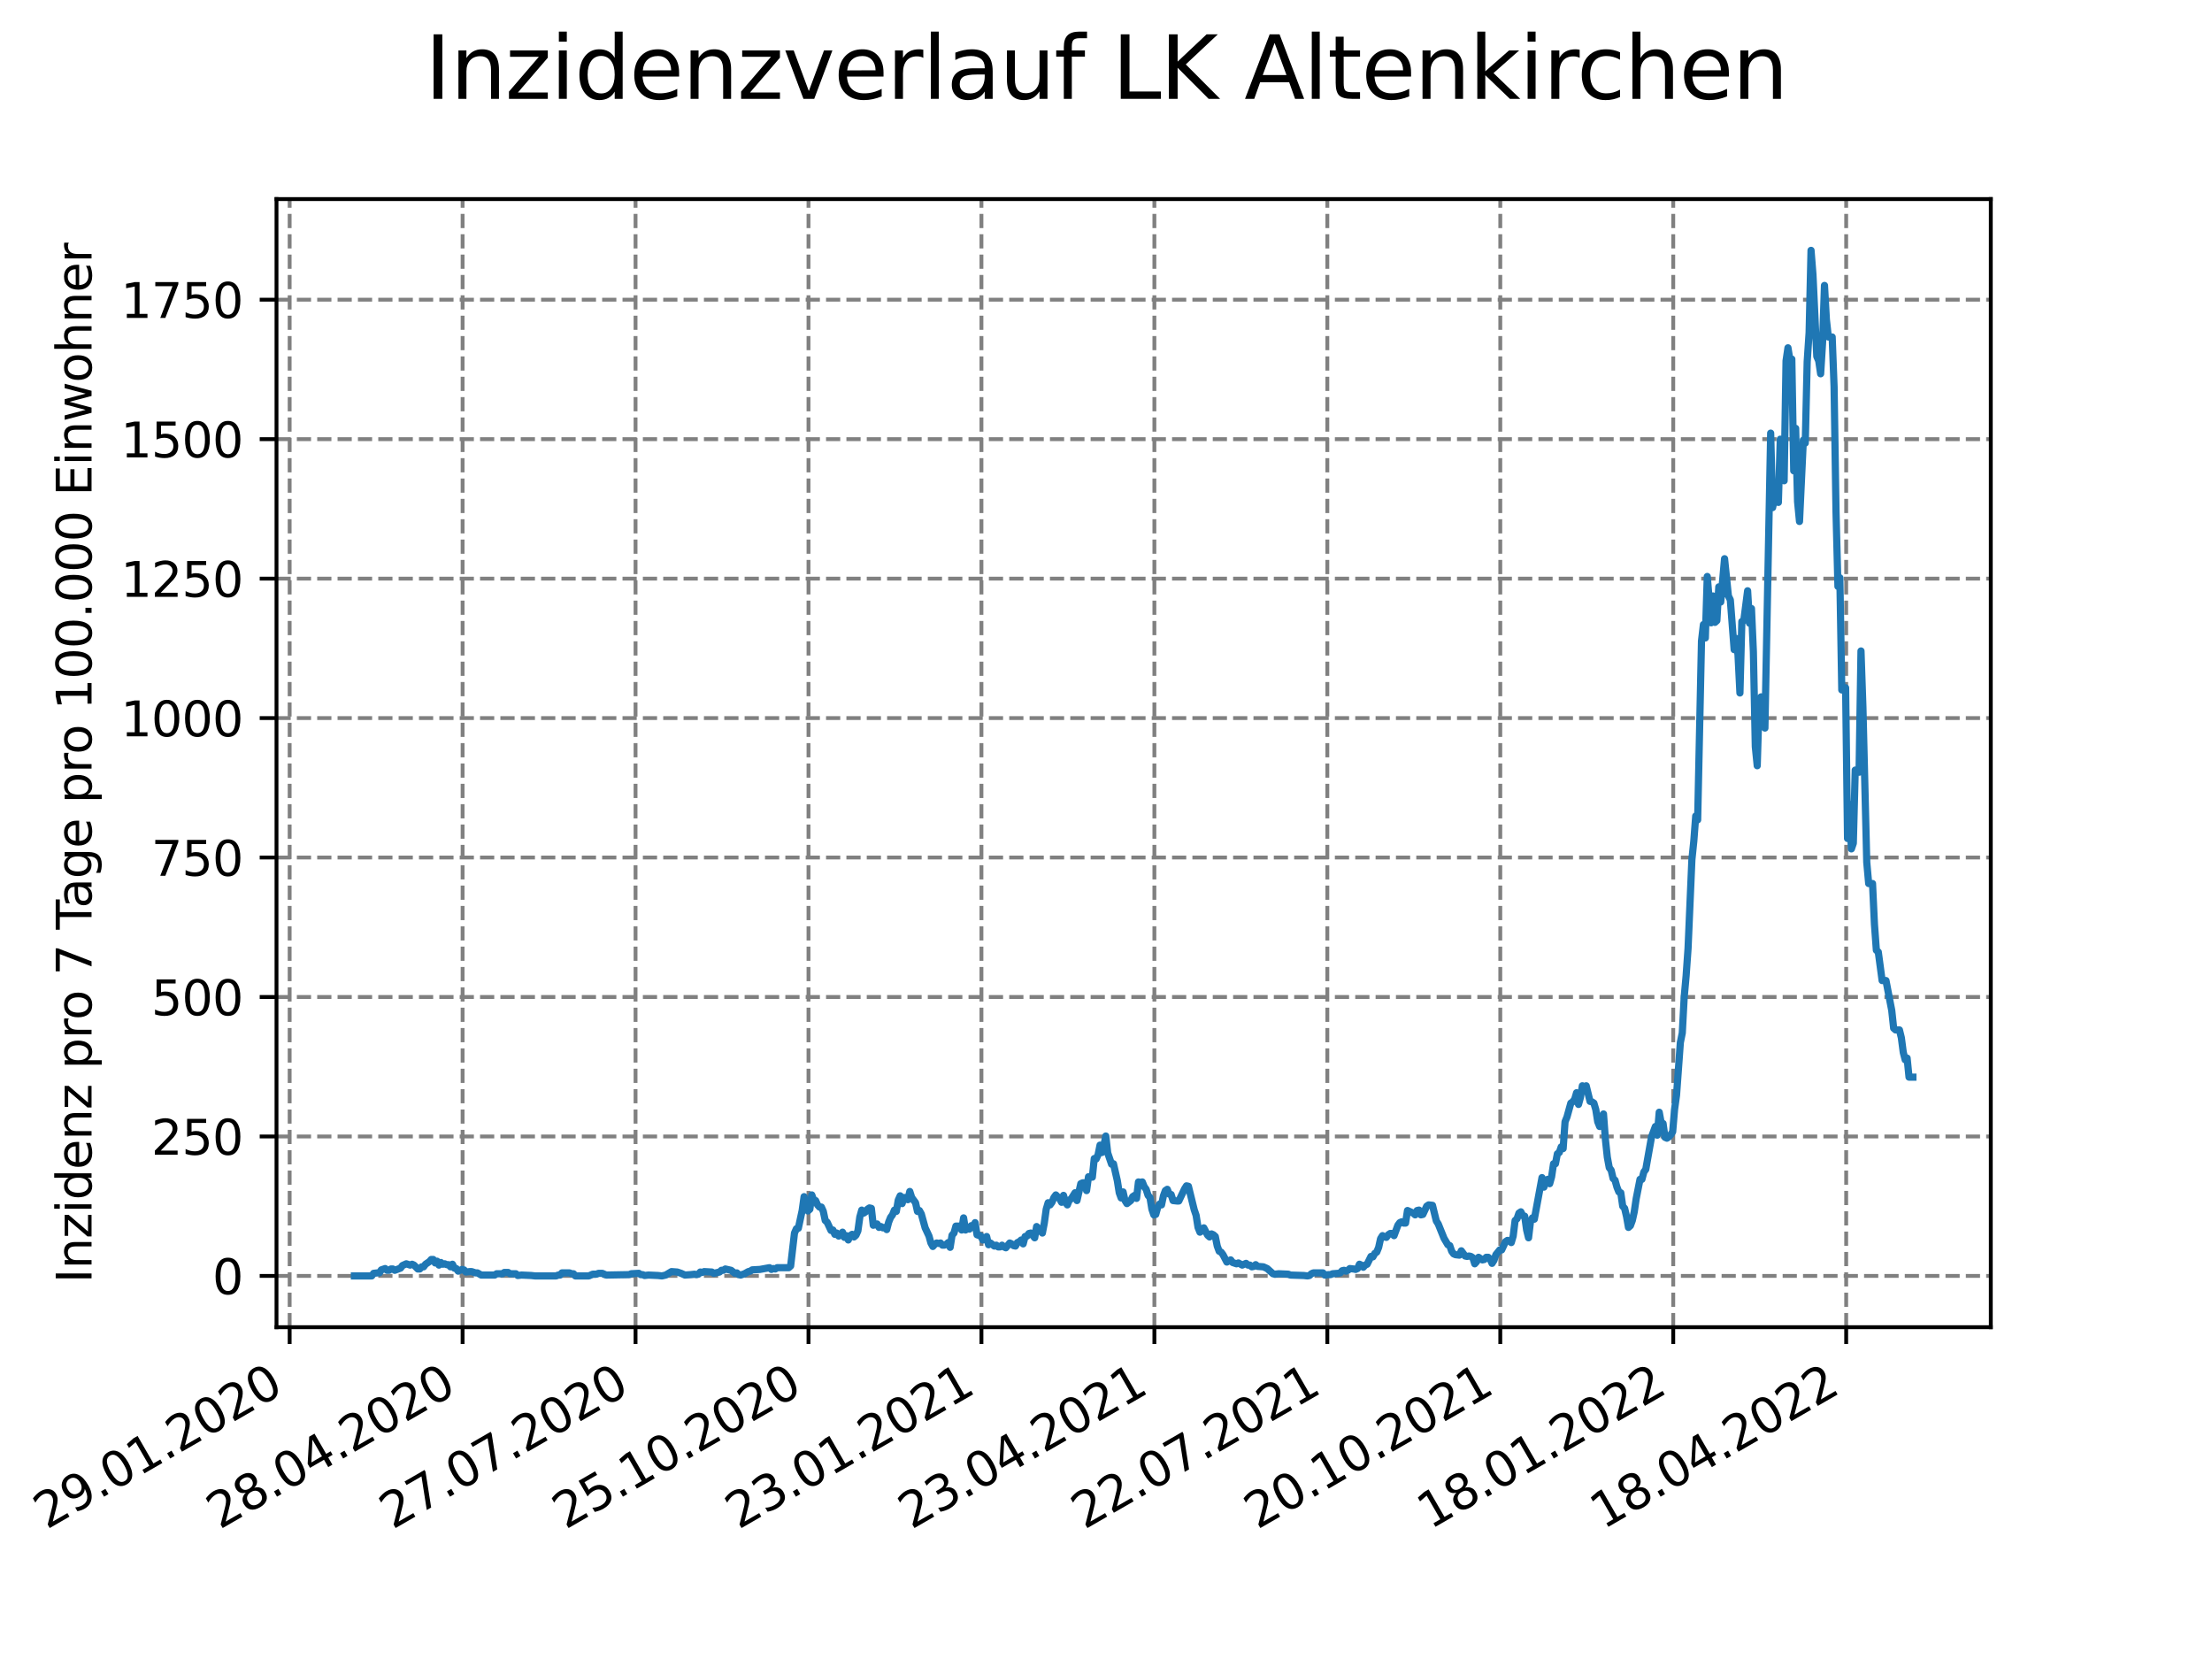 <?xml version="1.0" encoding="utf-8" standalone="no"?>
<!DOCTYPE svg PUBLIC "-//W3C//DTD SVG 1.1//EN"
  "http://www.w3.org/Graphics/SVG/1.1/DTD/svg11.dtd">
<svg xmlns:xlink="http://www.w3.org/1999/xlink" width="460.8pt" height="345.6pt" viewBox="0 0 460.8 345.6" xmlns="http://www.w3.org/2000/svg" version="1.1">
 <defs>
  <style type="text/css">*{stroke-linejoin: round; stroke-linecap: butt}</style>
 </defs>
 <g id="figure_1">
  <g id="patch_1">
   <path d="M 0 345.6 
L 460.8 345.6 
L 460.8 0 
L 0 0 
z
" style="fill: #ffffff"/>
  </g>
  <g id="axes_1">
   <g id="patch_2">
    <path d="M 57.6 276.48 
L 414.72 276.48 
L 414.72 41.472 
L 57.6 41.472 
z
" style="fill: #ffffff"/>
   </g>
   <g id="matplotlib.axis_1">
    <g id="xtick_1">
     <g id="line2d_1">
      <path d="M 60.339 276.48 
L 60.339 41.472 
" clip-path="url(#p0147da7e68)" style="fill: none; stroke-dasharray: 2.96,1.28; stroke-dashoffset: 0; stroke: #808080; stroke-width: 0.8"/>
     </g>
     <g id="line2d_2">
      <defs>
       <path id="m2ba2cd48ac" d="M 0 0 
L 0 3.5 
" style="stroke: #000000; stroke-width: 0.8"/>
      </defs>
      <g>
       <use xlink:href="#m2ba2cd48ac" x="60.339" y="276.48" style="stroke: #000000; stroke-width: 0.8"/>
      </g>
     </g>
     <g id="text_1">
      <!-- 29.01.2020 -->
      <g transform="translate(9.714 318.689)rotate(-30)scale(0.1 -0.1)">
       <defs>
        <path id="DejaVuSans-32" d="M 1228 531 
L 3431 531 
L 3431 0 
L 469 0 
L 469 531 
Q 828 903 1448 1529 
Q 2069 2156 2228 2338 
Q 2531 2678 2651 2914 
Q 2772 3150 2772 3378 
Q 2772 3750 2511 3984 
Q 2250 4219 1831 4219 
Q 1534 4219 1204 4116 
Q 875 4013 500 3803 
L 500 4441 
Q 881 4594 1212 4672 
Q 1544 4750 1819 4750 
Q 2544 4750 2975 4387 
Q 3406 4025 3406 3419 
Q 3406 3131 3298 2873 
Q 3191 2616 2906 2266 
Q 2828 2175 2409 1742 
Q 1991 1309 1228 531 
z
" transform="scale(0.016)"/>
        <path id="DejaVuSans-39" d="M 703 97 
L 703 672 
Q 941 559 1184 500 
Q 1428 441 1663 441 
Q 2288 441 2617 861 
Q 2947 1281 2994 2138 
Q 2813 1869 2534 1725 
Q 2256 1581 1919 1581 
Q 1219 1581 811 2004 
Q 403 2428 403 3163 
Q 403 3881 828 4315 
Q 1253 4750 1959 4750 
Q 2769 4750 3195 4129 
Q 3622 3509 3622 2328 
Q 3622 1225 3098 567 
Q 2575 -91 1691 -91 
Q 1453 -91 1209 -44 
Q 966 3 703 97 
z
M 1959 2075 
Q 2384 2075 2632 2365 
Q 2881 2656 2881 3163 
Q 2881 3666 2632 3958 
Q 2384 4250 1959 4250 
Q 1534 4250 1286 3958 
Q 1038 3666 1038 3163 
Q 1038 2656 1286 2365 
Q 1534 2075 1959 2075 
z
" transform="scale(0.016)"/>
        <path id="DejaVuSans-2e" d="M 684 794 
L 1344 794 
L 1344 0 
L 684 0 
L 684 794 
z
" transform="scale(0.016)"/>
        <path id="DejaVuSans-30" d="M 2034 4250 
Q 1547 4250 1301 3770 
Q 1056 3291 1056 2328 
Q 1056 1369 1301 889 
Q 1547 409 2034 409 
Q 2525 409 2770 889 
Q 3016 1369 3016 2328 
Q 3016 3291 2770 3770 
Q 2525 4250 2034 4250 
z
M 2034 4750 
Q 2819 4750 3233 4129 
Q 3647 3509 3647 2328 
Q 3647 1150 3233 529 
Q 2819 -91 2034 -91 
Q 1250 -91 836 529 
Q 422 1150 422 2328 
Q 422 3509 836 4129 
Q 1250 4750 2034 4750 
z
" transform="scale(0.016)"/>
        <path id="DejaVuSans-31" d="M 794 531 
L 1825 531 
L 1825 4091 
L 703 3866 
L 703 4441 
L 1819 4666 
L 2450 4666 
L 2450 531 
L 3481 531 
L 3481 0 
L 794 0 
L 794 531 
z
" transform="scale(0.016)"/>
       </defs>
       <use xlink:href="#DejaVuSans-32"/>
       <use xlink:href="#DejaVuSans-39" x="63.623"/>
       <use xlink:href="#DejaVuSans-2e" x="127.246"/>
       <use xlink:href="#DejaVuSans-30" x="159.033"/>
       <use xlink:href="#DejaVuSans-31" x="222.656"/>
       <use xlink:href="#DejaVuSans-2e" x="286.279"/>
       <use xlink:href="#DejaVuSans-32" x="318.066"/>
       <use xlink:href="#DejaVuSans-30" x="381.689"/>
       <use xlink:href="#DejaVuSans-32" x="445.312"/>
       <use xlink:href="#DejaVuSans-30" x="508.936"/>
      </g>
     </g>
    </g>
    <g id="xtick_2">
     <g id="line2d_3">
      <path d="M 96.367 276.48 
L 96.367 41.472 
" clip-path="url(#p0147da7e68)" style="fill: none; stroke-dasharray: 2.96,1.28; stroke-dashoffset: 0; stroke: #808080; stroke-width: 0.8"/>
     </g>
     <g id="line2d_4">
      <g>
       <use xlink:href="#m2ba2cd48ac" x="96.367" y="276.48" style="stroke: #000000; stroke-width: 0.8"/>
      </g>
     </g>
     <g id="text_2">
      <!-- 28.04.2020 -->
      <g transform="translate(45.742 318.689)rotate(-30)scale(0.1 -0.1)">
       <defs>
        <path id="DejaVuSans-38" d="M 2034 2216 
Q 1584 2216 1326 1975 
Q 1069 1734 1069 1313 
Q 1069 891 1326 650 
Q 1584 409 2034 409 
Q 2484 409 2743 651 
Q 3003 894 3003 1313 
Q 3003 1734 2745 1975 
Q 2488 2216 2034 2216 
z
M 1403 2484 
Q 997 2584 770 2862 
Q 544 3141 544 3541 
Q 544 4100 942 4425 
Q 1341 4750 2034 4750 
Q 2731 4750 3128 4425 
Q 3525 4100 3525 3541 
Q 3525 3141 3298 2862 
Q 3072 2584 2669 2484 
Q 3125 2378 3379 2068 
Q 3634 1759 3634 1313 
Q 3634 634 3220 271 
Q 2806 -91 2034 -91 
Q 1263 -91 848 271 
Q 434 634 434 1313 
Q 434 1759 690 2068 
Q 947 2378 1403 2484 
z
M 1172 3481 
Q 1172 3119 1398 2916 
Q 1625 2713 2034 2713 
Q 2441 2713 2670 2916 
Q 2900 3119 2900 3481 
Q 2900 3844 2670 4047 
Q 2441 4250 2034 4250 
Q 1625 4250 1398 4047 
Q 1172 3844 1172 3481 
z
" transform="scale(0.016)"/>
        <path id="DejaVuSans-34" d="M 2419 4116 
L 825 1625 
L 2419 1625 
L 2419 4116 
z
M 2253 4666 
L 3047 4666 
L 3047 1625 
L 3713 1625 
L 3713 1100 
L 3047 1100 
L 3047 0 
L 2419 0 
L 2419 1100 
L 313 1100 
L 313 1709 
L 2253 4666 
z
" transform="scale(0.016)"/>
       </defs>
       <use xlink:href="#DejaVuSans-32"/>
       <use xlink:href="#DejaVuSans-38" x="63.623"/>
       <use xlink:href="#DejaVuSans-2e" x="127.246"/>
       <use xlink:href="#DejaVuSans-30" x="159.033"/>
       <use xlink:href="#DejaVuSans-34" x="222.656"/>
       <use xlink:href="#DejaVuSans-2e" x="286.279"/>
       <use xlink:href="#DejaVuSans-32" x="318.066"/>
       <use xlink:href="#DejaVuSans-30" x="381.689"/>
       <use xlink:href="#DejaVuSans-32" x="445.312"/>
       <use xlink:href="#DejaVuSans-30" x="508.936"/>
      </g>
     </g>
    </g>
    <g id="xtick_3">
     <g id="line2d_5">
      <path d="M 132.395 276.48 
L 132.395 41.472 
" clip-path="url(#p0147da7e68)" style="fill: none; stroke-dasharray: 2.96,1.28; stroke-dashoffset: 0; stroke: #808080; stroke-width: 0.8"/>
     </g>
     <g id="line2d_6">
      <g>
       <use xlink:href="#m2ba2cd48ac" x="132.395" y="276.48" style="stroke: #000000; stroke-width: 0.8"/>
      </g>
     </g>
     <g id="text_3">
      <!-- 27.07.2020 -->
      <g transform="translate(81.77 318.689)rotate(-30)scale(0.1 -0.1)">
       <defs>
        <path id="DejaVuSans-37" d="M 525 4666 
L 3525 4666 
L 3525 4397 
L 1831 0 
L 1172 0 
L 2766 4134 
L 525 4134 
L 525 4666 
z
" transform="scale(0.016)"/>
       </defs>
       <use xlink:href="#DejaVuSans-32"/>
       <use xlink:href="#DejaVuSans-37" x="63.623"/>
       <use xlink:href="#DejaVuSans-2e" x="127.246"/>
       <use xlink:href="#DejaVuSans-30" x="159.033"/>
       <use xlink:href="#DejaVuSans-37" x="222.656"/>
       <use xlink:href="#DejaVuSans-2e" x="286.279"/>
       <use xlink:href="#DejaVuSans-32" x="318.066"/>
       <use xlink:href="#DejaVuSans-30" x="381.689"/>
       <use xlink:href="#DejaVuSans-32" x="445.312"/>
       <use xlink:href="#DejaVuSans-30" x="508.936"/>
      </g>
     </g>
    </g>
    <g id="xtick_4">
     <g id="line2d_7">
      <path d="M 168.424 276.48 
L 168.424 41.472 
" clip-path="url(#p0147da7e68)" style="fill: none; stroke-dasharray: 2.96,1.28; stroke-dashoffset: 0; stroke: #808080; stroke-width: 0.8"/>
     </g>
     <g id="line2d_8">
      <g>
       <use xlink:href="#m2ba2cd48ac" x="168.424" y="276.48" style="stroke: #000000; stroke-width: 0.8"/>
      </g>
     </g>
     <g id="text_4">
      <!-- 25.10.2020 -->
      <g transform="translate(117.798 318.689)rotate(-30)scale(0.1 -0.1)">
       <defs>
        <path id="DejaVuSans-35" d="M 691 4666 
L 3169 4666 
L 3169 4134 
L 1269 4134 
L 1269 2991 
Q 1406 3038 1543 3061 
Q 1681 3084 1819 3084 
Q 2600 3084 3056 2656 
Q 3513 2228 3513 1497 
Q 3513 744 3044 326 
Q 2575 -91 1722 -91 
Q 1428 -91 1123 -41 
Q 819 9 494 109 
L 494 744 
Q 775 591 1075 516 
Q 1375 441 1709 441 
Q 2250 441 2565 725 
Q 2881 1009 2881 1497 
Q 2881 1984 2565 2268 
Q 2250 2553 1709 2553 
Q 1456 2553 1204 2497 
Q 953 2441 691 2322 
L 691 4666 
z
" transform="scale(0.016)"/>
       </defs>
       <use xlink:href="#DejaVuSans-32"/>
       <use xlink:href="#DejaVuSans-35" x="63.623"/>
       <use xlink:href="#DejaVuSans-2e" x="127.246"/>
       <use xlink:href="#DejaVuSans-31" x="159.033"/>
       <use xlink:href="#DejaVuSans-30" x="222.656"/>
       <use xlink:href="#DejaVuSans-2e" x="286.279"/>
       <use xlink:href="#DejaVuSans-32" x="318.066"/>
       <use xlink:href="#DejaVuSans-30" x="381.689"/>
       <use xlink:href="#DejaVuSans-32" x="445.312"/>
       <use xlink:href="#DejaVuSans-30" x="508.936"/>
      </g>
     </g>
    </g>
    <g id="xtick_5">
     <g id="line2d_9">
      <path d="M 204.452 276.48 
L 204.452 41.472 
" clip-path="url(#p0147da7e68)" style="fill: none; stroke-dasharray: 2.96,1.28; stroke-dashoffset: 0; stroke: #808080; stroke-width: 0.8"/>
     </g>
     <g id="line2d_10">
      <g>
       <use xlink:href="#m2ba2cd48ac" x="204.452" y="276.48" style="stroke: #000000; stroke-width: 0.8"/>
      </g>
     </g>
     <g id="text_5">
      <!-- 23.01.2021 -->
      <g transform="translate(153.827 318.689)rotate(-30)scale(0.1 -0.1)">
       <defs>
        <path id="DejaVuSans-33" d="M 2597 2516 
Q 3050 2419 3304 2112 
Q 3559 1806 3559 1356 
Q 3559 666 3084 287 
Q 2609 -91 1734 -91 
Q 1441 -91 1130 -33 
Q 819 25 488 141 
L 488 750 
Q 750 597 1062 519 
Q 1375 441 1716 441 
Q 2309 441 2620 675 
Q 2931 909 2931 1356 
Q 2931 1769 2642 2001 
Q 2353 2234 1838 2234 
L 1294 2234 
L 1294 2753 
L 1863 2753 
Q 2328 2753 2575 2939 
Q 2822 3125 2822 3475 
Q 2822 3834 2567 4026 
Q 2313 4219 1838 4219 
Q 1578 4219 1281 4162 
Q 984 4106 628 3988 
L 628 4550 
Q 988 4650 1302 4700 
Q 1616 4750 1894 4750 
Q 2613 4750 3031 4423 
Q 3450 4097 3450 3541 
Q 3450 3153 3228 2886 
Q 3006 2619 2597 2516 
z
" transform="scale(0.016)"/>
       </defs>
       <use xlink:href="#DejaVuSans-32"/>
       <use xlink:href="#DejaVuSans-33" x="63.623"/>
       <use xlink:href="#DejaVuSans-2e" x="127.246"/>
       <use xlink:href="#DejaVuSans-30" x="159.033"/>
       <use xlink:href="#DejaVuSans-31" x="222.656"/>
       <use xlink:href="#DejaVuSans-2e" x="286.279"/>
       <use xlink:href="#DejaVuSans-32" x="318.066"/>
       <use xlink:href="#DejaVuSans-30" x="381.689"/>
       <use xlink:href="#DejaVuSans-32" x="445.312"/>
       <use xlink:href="#DejaVuSans-31" x="508.936"/>
      </g>
     </g>
    </g>
    <g id="xtick_6">
     <g id="line2d_11">
      <path d="M 240.48 276.48 
L 240.48 41.472 
" clip-path="url(#p0147da7e68)" style="fill: none; stroke-dasharray: 2.96,1.28; stroke-dashoffset: 0; stroke: #808080; stroke-width: 0.8"/>
     </g>
     <g id="line2d_12">
      <g>
       <use xlink:href="#m2ba2cd48ac" x="240.48" y="276.48" style="stroke: #000000; stroke-width: 0.8"/>
      </g>
     </g>
     <g id="text_6">
      <!-- 23.04.2021 -->
      <g transform="translate(189.855 318.689)rotate(-30)scale(0.1 -0.1)">
       <use xlink:href="#DejaVuSans-32"/>
       <use xlink:href="#DejaVuSans-33" x="63.623"/>
       <use xlink:href="#DejaVuSans-2e" x="127.246"/>
       <use xlink:href="#DejaVuSans-30" x="159.033"/>
       <use xlink:href="#DejaVuSans-34" x="222.656"/>
       <use xlink:href="#DejaVuSans-2e" x="286.279"/>
       <use xlink:href="#DejaVuSans-32" x="318.066"/>
       <use xlink:href="#DejaVuSans-30" x="381.689"/>
       <use xlink:href="#DejaVuSans-32" x="445.312"/>
       <use xlink:href="#DejaVuSans-31" x="508.936"/>
      </g>
     </g>
    </g>
    <g id="xtick_7">
     <g id="line2d_13">
      <path d="M 276.508 276.48 
L 276.508 41.472 
" clip-path="url(#p0147da7e68)" style="fill: none; stroke-dasharray: 2.96,1.28; stroke-dashoffset: 0; stroke: #808080; stroke-width: 0.8"/>
     </g>
     <g id="line2d_14">
      <g>
       <use xlink:href="#m2ba2cd48ac" x="276.508" y="276.48" style="stroke: #000000; stroke-width: 0.8"/>
      </g>
     </g>
     <g id="text_7">
      <!-- 22.07.2021 -->
      <g transform="translate(225.883 318.689)rotate(-30)scale(0.1 -0.1)">
       <use xlink:href="#DejaVuSans-32"/>
       <use xlink:href="#DejaVuSans-32" x="63.623"/>
       <use xlink:href="#DejaVuSans-2e" x="127.246"/>
       <use xlink:href="#DejaVuSans-30" x="159.033"/>
       <use xlink:href="#DejaVuSans-37" x="222.656"/>
       <use xlink:href="#DejaVuSans-2e" x="286.279"/>
       <use xlink:href="#DejaVuSans-32" x="318.066"/>
       <use xlink:href="#DejaVuSans-30" x="381.689"/>
       <use xlink:href="#DejaVuSans-32" x="445.312"/>
       <use xlink:href="#DejaVuSans-31" x="508.936"/>
      </g>
     </g>
    </g>
    <g id="xtick_8">
     <g id="line2d_15">
      <path d="M 312.537 276.48 
L 312.537 41.472 
" clip-path="url(#p0147da7e68)" style="fill: none; stroke-dasharray: 2.96,1.28; stroke-dashoffset: 0; stroke: #808080; stroke-width: 0.8"/>
     </g>
     <g id="line2d_16">
      <g>
       <use xlink:href="#m2ba2cd48ac" x="312.537" y="276.48" style="stroke: #000000; stroke-width: 0.8"/>
      </g>
     </g>
     <g id="text_8">
      <!-- 20.10.2021 -->
      <g transform="translate(261.911 318.689)rotate(-30)scale(0.1 -0.1)">
       <use xlink:href="#DejaVuSans-32"/>
       <use xlink:href="#DejaVuSans-30" x="63.623"/>
       <use xlink:href="#DejaVuSans-2e" x="127.246"/>
       <use xlink:href="#DejaVuSans-31" x="159.033"/>
       <use xlink:href="#DejaVuSans-30" x="222.656"/>
       <use xlink:href="#DejaVuSans-2e" x="286.279"/>
       <use xlink:href="#DejaVuSans-32" x="318.066"/>
       <use xlink:href="#DejaVuSans-30" x="381.689"/>
       <use xlink:href="#DejaVuSans-32" x="445.312"/>
       <use xlink:href="#DejaVuSans-31" x="508.936"/>
      </g>
     </g>
    </g>
    <g id="xtick_9">
     <g id="line2d_17">
      <path d="M 348.565 276.48 
L 348.565 41.472 
" clip-path="url(#p0147da7e68)" style="fill: none; stroke-dasharray: 2.96,1.28; stroke-dashoffset: 0; stroke: #808080; stroke-width: 0.8"/>
     </g>
     <g id="line2d_18">
      <g>
       <use xlink:href="#m2ba2cd48ac" x="348.565" y="276.48" style="stroke: #000000; stroke-width: 0.8"/>
      </g>
     </g>
     <g id="text_9">
      <!-- 18.01.2022 -->
      <g transform="translate(297.94 318.689)rotate(-30)scale(0.1 -0.1)">
       <use xlink:href="#DejaVuSans-31"/>
       <use xlink:href="#DejaVuSans-38" x="63.623"/>
       <use xlink:href="#DejaVuSans-2e" x="127.246"/>
       <use xlink:href="#DejaVuSans-30" x="159.033"/>
       <use xlink:href="#DejaVuSans-31" x="222.656"/>
       <use xlink:href="#DejaVuSans-2e" x="286.279"/>
       <use xlink:href="#DejaVuSans-32" x="318.066"/>
       <use xlink:href="#DejaVuSans-30" x="381.689"/>
       <use xlink:href="#DejaVuSans-32" x="445.312"/>
       <use xlink:href="#DejaVuSans-32" x="508.936"/>
      </g>
     </g>
    </g>
    <g id="xtick_10">
     <g id="line2d_19">
      <path d="M 384.593 276.48 
L 384.593 41.472 
" clip-path="url(#p0147da7e68)" style="fill: none; stroke-dasharray: 2.96,1.28; stroke-dashoffset: 0; stroke: #808080; stroke-width: 0.8"/>
     </g>
     <g id="line2d_20">
      <g>
       <use xlink:href="#m2ba2cd48ac" x="384.593" y="276.48" style="stroke: #000000; stroke-width: 0.8"/>
      </g>
     </g>
     <g id="text_10">
      <!-- 18.04.2022 -->
      <g transform="translate(333.968 318.689)rotate(-30)scale(0.1 -0.1)">
       <use xlink:href="#DejaVuSans-31"/>
       <use xlink:href="#DejaVuSans-38" x="63.623"/>
       <use xlink:href="#DejaVuSans-2e" x="127.246"/>
       <use xlink:href="#DejaVuSans-30" x="159.033"/>
       <use xlink:href="#DejaVuSans-34" x="222.656"/>
       <use xlink:href="#DejaVuSans-2e" x="286.279"/>
       <use xlink:href="#DejaVuSans-32" x="318.066"/>
       <use xlink:href="#DejaVuSans-30" x="381.689"/>
       <use xlink:href="#DejaVuSans-32" x="445.312"/>
       <use xlink:href="#DejaVuSans-32" x="508.936"/>
      </g>
     </g>
    </g>
   </g>
   <g id="matplotlib.axis_2">
    <g id="ytick_1">
     <g id="line2d_21">
      <path d="M 57.6 265.798 
L 414.72 265.798 
" clip-path="url(#p0147da7e68)" style="fill: none; stroke-dasharray: 2.96,1.28; stroke-dashoffset: 0; stroke: #808080; stroke-width: 0.8"/>
     </g>
     <g id="line2d_22">
      <defs>
       <path id="m03b76aa22f" d="M 0 0 
L -3.5 0 
" style="stroke: #000000; stroke-width: 0.8"/>
      </defs>
      <g>
       <use xlink:href="#m03b76aa22f" x="57.6" y="265.798" style="stroke: #000000; stroke-width: 0.8"/>
      </g>
     </g>
     <g id="text_11">
      <!-- 0 -->
      <g transform="translate(44.237 269.597)scale(0.1 -0.1)">
       <use xlink:href="#DejaVuSans-30"/>
      </g>
     </g>
    </g>
    <g id="ytick_2">
     <g id="line2d_23">
      <path d="M 57.6 236.745 
L 414.72 236.745 
" clip-path="url(#p0147da7e68)" style="fill: none; stroke-dasharray: 2.96,1.28; stroke-dashoffset: 0; stroke: #808080; stroke-width: 0.8"/>
     </g>
     <g id="line2d_24">
      <g>
       <use xlink:href="#m03b76aa22f" x="57.6" y="236.745" style="stroke: #000000; stroke-width: 0.8"/>
      </g>
     </g>
     <g id="text_12">
      <!-- 250 -->
      <g transform="translate(31.512 240.545)scale(0.1 -0.1)">
       <use xlink:href="#DejaVuSans-32"/>
       <use xlink:href="#DejaVuSans-35" x="63.623"/>
       <use xlink:href="#DejaVuSans-30" x="127.246"/>
      </g>
     </g>
    </g>
    <g id="ytick_3">
     <g id="line2d_25">
      <path d="M 57.6 207.693 
L 414.72 207.693 
" clip-path="url(#p0147da7e68)" style="fill: none; stroke-dasharray: 2.96,1.28; stroke-dashoffset: 0; stroke: #808080; stroke-width: 0.8"/>
     </g>
     <g id="line2d_26">
      <g>
       <use xlink:href="#m03b76aa22f" x="57.6" y="207.693" style="stroke: #000000; stroke-width: 0.8"/>
      </g>
     </g>
     <g id="text_13">
      <!-- 500 -->
      <g transform="translate(31.512 211.492)scale(0.1 -0.1)">
       <use xlink:href="#DejaVuSans-35"/>
       <use xlink:href="#DejaVuSans-30" x="63.623"/>
       <use xlink:href="#DejaVuSans-30" x="127.246"/>
      </g>
     </g>
    </g>
    <g id="ytick_4">
     <g id="line2d_27">
      <path d="M 57.6 178.641 
L 414.72 178.641 
" clip-path="url(#p0147da7e68)" style="fill: none; stroke-dasharray: 2.96,1.28; stroke-dashoffset: 0; stroke: #808080; stroke-width: 0.8"/>
     </g>
     <g id="line2d_28">
      <g>
       <use xlink:href="#m03b76aa22f" x="57.6" y="178.641" style="stroke: #000000; stroke-width: 0.8"/>
      </g>
     </g>
     <g id="text_14">
      <!-- 750 -->
      <g transform="translate(31.512 182.44)scale(0.1 -0.1)">
       <use xlink:href="#DejaVuSans-37"/>
       <use xlink:href="#DejaVuSans-35" x="63.623"/>
       <use xlink:href="#DejaVuSans-30" x="127.246"/>
      </g>
     </g>
    </g>
    <g id="ytick_5">
     <g id="line2d_29">
      <path d="M 57.6 149.588 
L 414.72 149.588 
" clip-path="url(#p0147da7e68)" style="fill: none; stroke-dasharray: 2.96,1.28; stroke-dashoffset: 0; stroke: #808080; stroke-width: 0.8"/>
     </g>
     <g id="line2d_30">
      <g>
       <use xlink:href="#m03b76aa22f" x="57.6" y="149.588" style="stroke: #000000; stroke-width: 0.8"/>
      </g>
     </g>
     <g id="text_15">
      <!-- 1000 -->
      <g transform="translate(25.15 153.388)scale(0.1 -0.1)">
       <use xlink:href="#DejaVuSans-31"/>
       <use xlink:href="#DejaVuSans-30" x="63.623"/>
       <use xlink:href="#DejaVuSans-30" x="127.246"/>
       <use xlink:href="#DejaVuSans-30" x="190.869"/>
      </g>
     </g>
    </g>
    <g id="ytick_6">
     <g id="line2d_31">
      <path d="M 57.6 120.536 
L 414.72 120.536 
" clip-path="url(#p0147da7e68)" style="fill: none; stroke-dasharray: 2.96,1.28; stroke-dashoffset: 0; stroke: #808080; stroke-width: 0.8"/>
     </g>
     <g id="line2d_32">
      <g>
       <use xlink:href="#m03b76aa22f" x="57.6" y="120.536" style="stroke: #000000; stroke-width: 0.8"/>
      </g>
     </g>
     <g id="text_16">
      <!-- 1250 -->
      <g transform="translate(25.15 124.335)scale(0.1 -0.1)">
       <use xlink:href="#DejaVuSans-31"/>
       <use xlink:href="#DejaVuSans-32" x="63.623"/>
       <use xlink:href="#DejaVuSans-35" x="127.246"/>
       <use xlink:href="#DejaVuSans-30" x="190.869"/>
      </g>
     </g>
    </g>
    <g id="ytick_7">
     <g id="line2d_33">
      <path d="M 57.6 91.484 
L 414.72 91.484 
" clip-path="url(#p0147da7e68)" style="fill: none; stroke-dasharray: 2.96,1.28; stroke-dashoffset: 0; stroke: #808080; stroke-width: 0.8"/>
     </g>
     <g id="line2d_34">
      <g>
       <use xlink:href="#m03b76aa22f" x="57.6" y="91.484" style="stroke: #000000; stroke-width: 0.8"/>
      </g>
     </g>
     <g id="text_17">
      <!-- 1500 -->
      <g transform="translate(25.15 95.283)scale(0.1 -0.1)">
       <use xlink:href="#DejaVuSans-31"/>
       <use xlink:href="#DejaVuSans-35" x="63.623"/>
       <use xlink:href="#DejaVuSans-30" x="127.246"/>
       <use xlink:href="#DejaVuSans-30" x="190.869"/>
      </g>
     </g>
    </g>
    <g id="ytick_8">
     <g id="line2d_35">
      <path d="M 57.6 62.431 
L 414.72 62.431 
" clip-path="url(#p0147da7e68)" style="fill: none; stroke-dasharray: 2.96,1.28; stroke-dashoffset: 0; stroke: #808080; stroke-width: 0.8"/>
     </g>
     <g id="line2d_36">
      <g>
       <use xlink:href="#m03b76aa22f" x="57.6" y="62.431" style="stroke: #000000; stroke-width: 0.8"/>
      </g>
     </g>
     <g id="text_18">
      <!-- 1750 -->
      <g transform="translate(25.15 66.231)scale(0.1 -0.1)">
       <use xlink:href="#DejaVuSans-31"/>
       <use xlink:href="#DejaVuSans-37" x="63.623"/>
       <use xlink:href="#DejaVuSans-35" x="127.246"/>
       <use xlink:href="#DejaVuSans-30" x="190.869"/>
      </g>
     </g>
    </g>
    <g id="text_19">
     <!-- Inzidenz pro 7 Tage pro 100.000 Einwohner -->
     <g transform="translate(19.07 267.301)rotate(-90)scale(0.1 -0.1)">
      <defs>
       <path id="DejaVuSans-49" d="M 628 4666 
L 1259 4666 
L 1259 0 
L 628 0 
L 628 4666 
z
" transform="scale(0.016)"/>
       <path id="DejaVuSans-6e" d="M 3513 2113 
L 3513 0 
L 2938 0 
L 2938 2094 
Q 2938 2591 2744 2837 
Q 2550 3084 2163 3084 
Q 1697 3084 1428 2787 
Q 1159 2491 1159 1978 
L 1159 0 
L 581 0 
L 581 3500 
L 1159 3500 
L 1159 2956 
Q 1366 3272 1645 3428 
Q 1925 3584 2291 3584 
Q 2894 3584 3203 3211 
Q 3513 2838 3513 2113 
z
" transform="scale(0.016)"/>
       <path id="DejaVuSans-7a" d="M 353 3500 
L 3084 3500 
L 3084 2975 
L 922 459 
L 3084 459 
L 3084 0 
L 275 0 
L 275 525 
L 2438 3041 
L 353 3041 
L 353 3500 
z
" transform="scale(0.016)"/>
       <path id="DejaVuSans-69" d="M 603 3500 
L 1178 3500 
L 1178 0 
L 603 0 
L 603 3500 
z
M 603 4863 
L 1178 4863 
L 1178 4134 
L 603 4134 
L 603 4863 
z
" transform="scale(0.016)"/>
       <path id="DejaVuSans-64" d="M 2906 2969 
L 2906 4863 
L 3481 4863 
L 3481 0 
L 2906 0 
L 2906 525 
Q 2725 213 2448 61 
Q 2172 -91 1784 -91 
Q 1150 -91 751 415 
Q 353 922 353 1747 
Q 353 2572 751 3078 
Q 1150 3584 1784 3584 
Q 2172 3584 2448 3432 
Q 2725 3281 2906 2969 
z
M 947 1747 
Q 947 1113 1208 752 
Q 1469 391 1925 391 
Q 2381 391 2643 752 
Q 2906 1113 2906 1747 
Q 2906 2381 2643 2742 
Q 2381 3103 1925 3103 
Q 1469 3103 1208 2742 
Q 947 2381 947 1747 
z
" transform="scale(0.016)"/>
       <path id="DejaVuSans-65" d="M 3597 1894 
L 3597 1613 
L 953 1613 
Q 991 1019 1311 708 
Q 1631 397 2203 397 
Q 2534 397 2845 478 
Q 3156 559 3463 722 
L 3463 178 
Q 3153 47 2828 -22 
Q 2503 -91 2169 -91 
Q 1331 -91 842 396 
Q 353 884 353 1716 
Q 353 2575 817 3079 
Q 1281 3584 2069 3584 
Q 2775 3584 3186 3129 
Q 3597 2675 3597 1894 
z
M 3022 2063 
Q 3016 2534 2758 2815 
Q 2500 3097 2075 3097 
Q 1594 3097 1305 2825 
Q 1016 2553 972 2059 
L 3022 2063 
z
" transform="scale(0.016)"/>
       <path id="DejaVuSans-20" transform="scale(0.016)"/>
       <path id="DejaVuSans-70" d="M 1159 525 
L 1159 -1331 
L 581 -1331 
L 581 3500 
L 1159 3500 
L 1159 2969 
Q 1341 3281 1617 3432 
Q 1894 3584 2278 3584 
Q 2916 3584 3314 3078 
Q 3713 2572 3713 1747 
Q 3713 922 3314 415 
Q 2916 -91 2278 -91 
Q 1894 -91 1617 61 
Q 1341 213 1159 525 
z
M 3116 1747 
Q 3116 2381 2855 2742 
Q 2594 3103 2138 3103 
Q 1681 3103 1420 2742 
Q 1159 2381 1159 1747 
Q 1159 1113 1420 752 
Q 1681 391 2138 391 
Q 2594 391 2855 752 
Q 3116 1113 3116 1747 
z
" transform="scale(0.016)"/>
       <path id="DejaVuSans-72" d="M 2631 2963 
Q 2534 3019 2420 3045 
Q 2306 3072 2169 3072 
Q 1681 3072 1420 2755 
Q 1159 2438 1159 1844 
L 1159 0 
L 581 0 
L 581 3500 
L 1159 3500 
L 1159 2956 
Q 1341 3275 1631 3429 
Q 1922 3584 2338 3584 
Q 2397 3584 2469 3576 
Q 2541 3569 2628 3553 
L 2631 2963 
z
" transform="scale(0.016)"/>
       <path id="DejaVuSans-6f" d="M 1959 3097 
Q 1497 3097 1228 2736 
Q 959 2375 959 1747 
Q 959 1119 1226 758 
Q 1494 397 1959 397 
Q 2419 397 2687 759 
Q 2956 1122 2956 1747 
Q 2956 2369 2687 2733 
Q 2419 3097 1959 3097 
z
M 1959 3584 
Q 2709 3584 3137 3096 
Q 3566 2609 3566 1747 
Q 3566 888 3137 398 
Q 2709 -91 1959 -91 
Q 1206 -91 779 398 
Q 353 888 353 1747 
Q 353 2609 779 3096 
Q 1206 3584 1959 3584 
z
" transform="scale(0.016)"/>
       <path id="DejaVuSans-54" d="M -19 4666 
L 3928 4666 
L 3928 4134 
L 2272 4134 
L 2272 0 
L 1638 0 
L 1638 4134 
L -19 4134 
L -19 4666 
z
" transform="scale(0.016)"/>
       <path id="DejaVuSans-61" d="M 2194 1759 
Q 1497 1759 1228 1600 
Q 959 1441 959 1056 
Q 959 750 1161 570 
Q 1363 391 1709 391 
Q 2188 391 2477 730 
Q 2766 1069 2766 1631 
L 2766 1759 
L 2194 1759 
z
M 3341 1997 
L 3341 0 
L 2766 0 
L 2766 531 
Q 2569 213 2275 61 
Q 1981 -91 1556 -91 
Q 1019 -91 701 211 
Q 384 513 384 1019 
Q 384 1609 779 1909 
Q 1175 2209 1959 2209 
L 2766 2209 
L 2766 2266 
Q 2766 2663 2505 2880 
Q 2244 3097 1772 3097 
Q 1472 3097 1187 3025 
Q 903 2953 641 2809 
L 641 3341 
Q 956 3463 1253 3523 
Q 1550 3584 1831 3584 
Q 2591 3584 2966 3190 
Q 3341 2797 3341 1997 
z
" transform="scale(0.016)"/>
       <path id="DejaVuSans-67" d="M 2906 1791 
Q 2906 2416 2648 2759 
Q 2391 3103 1925 3103 
Q 1463 3103 1205 2759 
Q 947 2416 947 1791 
Q 947 1169 1205 825 
Q 1463 481 1925 481 
Q 2391 481 2648 825 
Q 2906 1169 2906 1791 
z
M 3481 434 
Q 3481 -459 3084 -895 
Q 2688 -1331 1869 -1331 
Q 1566 -1331 1297 -1286 
Q 1028 -1241 775 -1147 
L 775 -588 
Q 1028 -725 1275 -790 
Q 1522 -856 1778 -856 
Q 2344 -856 2625 -561 
Q 2906 -266 2906 331 
L 2906 616 
Q 2728 306 2450 153 
Q 2172 0 1784 0 
Q 1141 0 747 490 
Q 353 981 353 1791 
Q 353 2603 747 3093 
Q 1141 3584 1784 3584 
Q 2172 3584 2450 3431 
Q 2728 3278 2906 2969 
L 2906 3500 
L 3481 3500 
L 3481 434 
z
" transform="scale(0.016)"/>
       <path id="DejaVuSans-45" d="M 628 4666 
L 3578 4666 
L 3578 4134 
L 1259 4134 
L 1259 2753 
L 3481 2753 
L 3481 2222 
L 1259 2222 
L 1259 531 
L 3634 531 
L 3634 0 
L 628 0 
L 628 4666 
z
" transform="scale(0.016)"/>
       <path id="DejaVuSans-77" d="M 269 3500 
L 844 3500 
L 1563 769 
L 2278 3500 
L 2956 3500 
L 3675 769 
L 4391 3500 
L 4966 3500 
L 4050 0 
L 3372 0 
L 2619 2869 
L 1863 0 
L 1184 0 
L 269 3500 
z
" transform="scale(0.016)"/>
       <path id="DejaVuSans-68" d="M 3513 2113 
L 3513 0 
L 2938 0 
L 2938 2094 
Q 2938 2591 2744 2837 
Q 2550 3084 2163 3084 
Q 1697 3084 1428 2787 
Q 1159 2491 1159 1978 
L 1159 0 
L 581 0 
L 581 4863 
L 1159 4863 
L 1159 2956 
Q 1366 3272 1645 3428 
Q 1925 3584 2291 3584 
Q 2894 3584 3203 3211 
Q 3513 2838 3513 2113 
z
" transform="scale(0.016)"/>
      </defs>
      <use xlink:href="#DejaVuSans-49"/>
      <use xlink:href="#DejaVuSans-6e" x="29.492"/>
      <use xlink:href="#DejaVuSans-7a" x="92.871"/>
      <use xlink:href="#DejaVuSans-69" x="145.361"/>
      <use xlink:href="#DejaVuSans-64" x="173.145"/>
      <use xlink:href="#DejaVuSans-65" x="236.621"/>
      <use xlink:href="#DejaVuSans-6e" x="298.145"/>
      <use xlink:href="#DejaVuSans-7a" x="361.523"/>
      <use xlink:href="#DejaVuSans-20" x="414.014"/>
      <use xlink:href="#DejaVuSans-70" x="445.801"/>
      <use xlink:href="#DejaVuSans-72" x="509.277"/>
      <use xlink:href="#DejaVuSans-6f" x="548.141"/>
      <use xlink:href="#DejaVuSans-20" x="609.322"/>
      <use xlink:href="#DejaVuSans-37" x="641.109"/>
      <use xlink:href="#DejaVuSans-20" x="704.732"/>
      <use xlink:href="#DejaVuSans-54" x="736.52"/>
      <use xlink:href="#DejaVuSans-61" x="781.104"/>
      <use xlink:href="#DejaVuSans-67" x="842.383"/>
      <use xlink:href="#DejaVuSans-65" x="905.859"/>
      <use xlink:href="#DejaVuSans-20" x="967.383"/>
      <use xlink:href="#DejaVuSans-70" x="999.17"/>
      <use xlink:href="#DejaVuSans-72" x="1062.646"/>
      <use xlink:href="#DejaVuSans-6f" x="1101.51"/>
      <use xlink:href="#DejaVuSans-20" x="1162.691"/>
      <use xlink:href="#DejaVuSans-31" x="1194.479"/>
      <use xlink:href="#DejaVuSans-30" x="1258.102"/>
      <use xlink:href="#DejaVuSans-30" x="1321.725"/>
      <use xlink:href="#DejaVuSans-2e" x="1385.348"/>
      <use xlink:href="#DejaVuSans-30" x="1417.135"/>
      <use xlink:href="#DejaVuSans-30" x="1480.758"/>
      <use xlink:href="#DejaVuSans-30" x="1544.381"/>
      <use xlink:href="#DejaVuSans-20" x="1608.004"/>
      <use xlink:href="#DejaVuSans-45" x="1639.791"/>
      <use xlink:href="#DejaVuSans-69" x="1702.975"/>
      <use xlink:href="#DejaVuSans-6e" x="1730.758"/>
      <use xlink:href="#DejaVuSans-77" x="1794.137"/>
      <use xlink:href="#DejaVuSans-6f" x="1875.924"/>
      <use xlink:href="#DejaVuSans-68" x="1937.105"/>
      <use xlink:href="#DejaVuSans-6e" x="2000.484"/>
      <use xlink:href="#DejaVuSans-65" x="2063.863"/>
      <use xlink:href="#DejaVuSans-72" x="2125.387"/>
     </g>
    </g>
   </g>
   <g id="line2d_37">
    <path d="M 73.833 265.798 
L 77.436 265.798 
L 77.836 265.256 
L 78.636 265.166 
L 79.037 265.166 
L 79.437 264.535 
L 80.238 264.264 
L 80.638 264.625 
L 81.038 264.625 
L 81.439 264.354 
L 81.839 264.354 
L 82.239 264.625 
L 83.44 264.174 
L 83.841 263.633 
L 84.641 263.272 
L 85.442 263.542 
L 85.842 263.362 
L 86.242 263.542 
L 87.043 264.354 
L 87.443 264.354 
L 87.844 263.903 
L 88.244 263.903 
L 88.644 263.362 
L 89.445 262.821 
L 89.845 262.369 
L 90.246 262.369 
L 90.646 263.091 
L 91.046 262.73 
L 91.447 263.542 
L 91.847 263.001 
L 92.247 263.362 
L 92.647 263.272 
L 93.048 263.452 
L 93.448 263.452 
L 93.848 263.903 
L 94.249 263.362 
L 94.649 264.174 
L 95.049 264.264 
L 95.45 264.805 
L 96.25 264.445 
L 96.651 264.535 
L 97.051 264.986 
L 97.852 264.896 
L 98.252 264.896 
L 99.053 265.166 
L 99.453 265.166 
L 100.253 265.617 
L 103.056 265.617 
L 103.456 265.347 
L 104.657 265.347 
L 105.057 265.076 
L 105.858 265.076 
L 106.258 265.347 
L 107.459 265.347 
L 107.859 265.708 
L 108.66 265.617 
L 110.662 265.708 
L 111.462 265.798 
L 115.866 265.798 
L 116.266 265.617 
L 116.666 265.617 
L 117.067 265.166 
L 118.668 265.166 
L 119.068 265.347 
L 119.469 265.347 
L 119.869 265.798 
L 122.671 265.798 
L 123.472 265.437 
L 124.272 265.437 
L 124.673 265.256 
L 125.473 265.256 
L 126.274 265.617 
L 131.078 265.527 
L 131.478 265.347 
L 133.079 265.256 
L 133.479 265.527 
L 133.88 265.527 
L 134.28 265.708 
L 135.081 265.617 
L 137.082 265.708 
L 137.883 265.798 
L 138.684 265.617 
L 139.885 264.896 
L 141.085 264.986 
L 141.886 265.256 
L 142.687 265.617 
L 143.888 265.527 
L 144.688 265.437 
L 145.089 265.527 
L 145.489 265.437 
L 145.889 264.986 
L 146.29 265.076 
L 146.69 264.896 
L 148.291 264.986 
L 148.691 265.256 
L 149.892 264.986 
L 150.293 264.625 
L 150.693 264.625 
L 151.093 264.354 
L 152.294 264.625 
L 153.095 265.256 
L 153.495 265.166 
L 153.896 265.527 
L 154.296 265.617 
L 155.096 265.347 
L 155.897 264.896 
L 156.297 264.805 
L 156.698 264.535 
L 158.299 264.445 
L 160.301 264.084 
L 160.701 264.445 
L 161.101 264.264 
L 161.501 264.354 
L 161.902 264.084 
L 164.304 264.084 
L 164.704 263.723 
L 165.505 256.866 
L 165.905 255.964 
L 166.305 255.873 
L 167.106 252.174 
L 167.506 249.287 
L 167.906 251.453 
L 168.307 252.265 
L 168.707 251.904 
L 169.107 248.926 
L 169.508 250.009 
L 169.908 250.099 
L 170.308 251.002 
L 170.709 251.453 
L 171.109 251.453 
L 171.509 252.355 
L 171.91 254.25 
L 172.31 254.61 
L 173.111 256.325 
L 173.511 256.234 
L 173.911 257.137 
L 174.312 256.866 
L 174.712 257.497 
L 175.112 257.317 
L 175.512 256.685 
L 175.913 257.768 
L 176.313 257.407 
L 176.713 258.309 
L 177.114 257.407 
L 177.514 257.137 
L 177.914 257.678 
L 178.315 257.317 
L 178.715 256.415 
L 179.115 253.528 
L 179.516 252.084 
L 179.916 252.716 
L 180.316 252.445 
L 180.717 251.904 
L 181.117 251.633 
L 181.517 251.723 
L 181.917 255.242 
L 182.718 254.971 
L 183.118 255.693 
L 183.519 255.513 
L 183.919 255.783 
L 184.319 255.693 
L 184.72 256.144 
L 185.12 254.61 
L 185.52 253.618 
L 185.921 253.077 
L 186.321 252.084 
L 186.721 252.355 
L 187.122 250.009 
L 187.522 249.107 
L 187.922 250.731 
L 188.322 249.468 
L 188.723 249.468 
L 189.123 249.919 
L 189.523 248.205 
L 189.924 249.468 
L 190.724 250.55 
L 191.125 252.355 
L 191.525 252.174 
L 191.925 252.896 
L 192.726 255.783 
L 193.527 257.497 
L 193.927 258.941 
L 194.327 259.663 
L 194.728 259.212 
L 195.128 258.941 
L 195.528 259.031 
L 195.928 258.941 
L 196.329 259.392 
L 196.729 259.392 
L 197.129 259.212 
L 197.53 258.851 
L 197.93 259.843 
L 198.33 257.317 
L 198.731 256.866 
L 199.131 255.422 
L 199.932 255.422 
L 200.332 256.234 
L 200.732 253.708 
L 201.133 256.234 
L 201.533 255.693 
L 201.933 256.054 
L 202.333 255.332 
L 202.734 255.693 
L 203.134 254.701 
L 203.534 257.227 
L 204.335 257.497 
L 204.735 258.309 
L 205.136 258.219 
L 205.536 257.588 
L 205.936 259.302 
L 206.337 258.941 
L 207.137 259.573 
L 207.538 259.392 
L 207.938 259.753 
L 208.338 259.753 
L 208.738 259.392 
L 209.139 259.753 
L 209.539 259.933 
L 210.34 258.941 
L 210.74 259.121 
L 211.14 259.482 
L 211.541 259.573 
L 211.941 258.851 
L 212.341 258.67 
L 212.742 258.309 
L 213.142 259.121 
L 213.542 257.588 
L 213.943 257.497 
L 214.343 256.956 
L 214.743 256.866 
L 215.544 257.858 
L 215.944 255.513 
L 216.745 256.415 
L 217.145 256.866 
L 217.545 254.791 
L 217.946 251.904 
L 218.346 250.55 
L 218.746 251.002 
L 219.147 250.46 
L 219.547 249.468 
L 219.947 248.926 
L 220.748 249.738 
L 221.148 250.46 
L 221.549 249.017 
L 221.949 250.46 
L 222.349 251.002 
L 222.749 250.009 
L 223.15 249.738 
L 223.95 248.475 
L 224.351 250.099 
L 225.151 246.581 
L 225.552 246.4 
L 225.952 246.4 
L 226.352 248.024 
L 226.753 245.137 
L 227.553 245.227 
L 227.954 241.348 
L 228.354 241.438 
L 228.754 240.536 
L 229.155 238.551 
L 229.555 240.085 
L 229.955 238.641 
L 230.355 236.656 
L 230.756 240.175 
L 231.556 242.521 
L 231.957 242.431 
L 232.757 245.949 
L 233.158 248.475 
L 233.558 249.558 
L 233.958 248.295 
L 234.359 250.099 
L 234.759 250.731 
L 235.56 250.099 
L 235.96 249.287 
L 236.36 249.017 
L 236.76 249.648 
L 237.161 246.22 
L 237.561 246.31 
L 237.961 246.22 
L 238.362 247.212 
L 238.762 247.754 
L 239.162 249.017 
L 239.563 249.468 
L 239.963 251.904 
L 240.363 253.077 
L 240.764 252.986 
L 241.164 251.543 
L 241.564 250.821 
L 241.965 251.002 
L 242.365 249.107 
L 242.765 248.024 
L 243.165 247.754 
L 243.566 248.746 
L 243.966 248.836 
L 244.366 250.099 
L 245.167 250.19 
L 245.567 250.19 
L 246.768 247.663 
L 247.169 247.032 
L 247.569 247.122 
L 248.77 251.994 
L 249.17 253.167 
L 249.571 255.693 
L 249.971 256.685 
L 250.371 256.415 
L 250.771 255.783 
L 251.572 257.317 
L 251.972 257.678 
L 252.373 257.046 
L 252.773 257.227 
L 253.173 257.588 
L 253.574 259.573 
L 253.974 260.655 
L 254.374 260.836 
L 254.775 261.377 
L 255.575 262.911 
L 256.376 262.46 
L 256.776 263.001 
L 257.577 263.272 
L 257.977 263.091 
L 258.778 263.542 
L 259.578 263.181 
L 259.979 263.542 
L 260.379 263.542 
L 260.779 263.903 
L 261.18 263.813 
L 261.58 263.452 
L 261.98 263.813 
L 263.181 263.903 
L 263.982 264.264 
L 265.183 265.347 
L 265.583 265.437 
L 266.384 265.347 
L 268.385 265.437 
L 268.786 265.617 
L 271.588 265.708 
L 272.388 265.798 
L 272.789 265.708 
L 273.189 265.347 
L 273.589 265.166 
L 275.591 265.166 
L 275.991 265.617 
L 276.792 265.527 
L 277.192 265.527 
L 277.592 265.347 
L 278.793 265.256 
L 279.194 265.166 
L 279.594 264.715 
L 279.994 264.625 
L 280.395 264.805 
L 280.795 264.625 
L 281.195 264.264 
L 281.996 264.354 
L 282.396 264.445 
L 282.797 264.264 
L 283.197 263.362 
L 283.597 263.542 
L 283.998 263.993 
L 284.398 263.542 
L 284.798 263.362 
L 285.599 261.738 
L 285.999 261.828 
L 286.399 261.106 
L 286.8 260.836 
L 287.2 259.843 
L 287.6 258.039 
L 288.001 257.407 
L 288.401 257.678 
L 288.801 257.768 
L 289.202 257.227 
L 289.602 256.956 
L 290.002 256.956 
L 290.403 257.407 
L 291.203 255.242 
L 291.603 254.701 
L 292.004 254.52 
L 292.404 254.791 
L 292.804 254.791 
L 293.205 252.174 
L 294.406 252.716 
L 294.806 253.077 
L 295.206 252.174 
L 295.607 252.084 
L 296.007 253.077 
L 296.407 252.986 
L 297.208 251.272 
L 297.608 251.002 
L 298.409 251.092 
L 299.209 254.34 
L 299.61 254.971 
L 300.811 257.949 
L 301.611 259.302 
L 302.012 259.482 
L 302.412 260.655 
L 302.812 261.197 
L 303.213 261.377 
L 304.013 261.467 
L 304.414 260.565 
L 305.214 261.648 
L 305.614 261.738 
L 306.015 261.648 
L 306.415 261.738 
L 306.815 262.009 
L 307.216 263.272 
L 307.616 262.821 
L 308.016 261.918 
L 308.817 262.46 
L 309.217 262.369 
L 309.618 261.918 
L 310.018 261.918 
L 310.418 262.279 
L 310.819 263.181 
L 311.219 262.55 
L 311.619 261.377 
L 312.42 260.385 
L 312.82 260.385 
L 313.621 258.67 
L 314.021 258.4 
L 314.421 258.49 
L 314.822 258.851 
L 315.222 257.497 
L 315.622 254.25 
L 316.023 253.889 
L 316.423 252.716 
L 316.823 252.445 
L 317.224 253.257 
L 317.624 253.347 
L 318.024 256.234 
L 318.424 257.858 
L 318.825 254.52 
L 319.225 253.708 
L 319.625 253.979 
L 321.227 245.318 
L 321.627 247.302 
L 322.027 245.949 
L 322.428 245.679 
L 322.828 246.581 
L 323.228 245.137 
L 323.629 242.431 
L 324.029 242.431 
L 324.429 240.355 
L 324.83 240.085 
L 325.23 238.912 
L 325.63 239.273 
L 326.03 233.679 
L 326.431 232.687 
L 327.231 229.8 
L 327.632 229.529 
L 328.032 228.988 
L 328.432 227.634 
L 328.833 230.07 
L 329.233 228.627 
L 329.633 226.191 
L 330.034 226.822 
L 330.434 226.191 
L 331.235 229.439 
L 331.635 229.529 
L 332.035 229.8 
L 332.435 231.153 
L 332.836 233.679 
L 333.236 234.672 
L 334.037 232.055 
L 334.437 237.378 
L 334.837 241.077 
L 335.238 243.243 
L 335.638 243.784 
L 336.038 245.498 
L 336.439 245.859 
L 336.839 247.302 
L 337.239 248.295 
L 337.64 248.475 
L 338.04 251.272 
L 338.44 251.723 
L 338.841 253.438 
L 339.241 255.693 
L 339.641 255.332 
L 340.041 254.25 
L 340.442 252.445 
L 340.842 249.738 
L 341.643 245.679 
L 342.043 245.679 
L 342.443 244.145 
L 342.844 243.603 
L 344.045 236.837 
L 344.845 234.672 
L 345.246 236.476 
L 345.646 231.694 
L 346.046 233.86 
L 346.446 234.04 
L 346.847 236.927 
L 347.247 237.107 
L 347.647 236.837 
L 348.048 236.386 
L 348.448 235.754 
L 348.848 231.063 
L 349.249 228.176 
L 350.049 217.169 
L 350.45 215.184 
L 350.85 207.695 
L 351.25 203.275 
L 351.651 197.591 
L 352.451 179.095 
L 352.851 175.216 
L 353.252 169.983 
L 353.652 170.795 
L 354.453 133.534 
L 354.853 130.105 
L 355.253 132.902 
L 355.654 120.091 
L 356.454 129.744 
L 356.855 124.151 
L 357.255 129.654 
L 357.655 129.293 
L 358.056 122.256 
L 358.456 125.414 
L 359.257 116.392 
L 360.057 124.151 
L 360.457 124.963 
L 361.258 135.338 
L 361.658 132.992 
L 362.059 136.421 
L 362.459 144.36 
L 362.859 129.474 
L 363.26 129.293 
L 364.06 123.068 
L 364.461 129.835 
L 364.861 126.767 
L 365.261 135.789 
L 365.662 155.548 
L 366.062 159.517 
L 366.462 146.165 
L 366.862 145.172 
L 367.263 146.525 
L 367.663 151.668 
L 368.864 90.227 
L 369.264 105.746 
L 369.665 103.851 
L 370.065 104.392 
L 370.465 104.663 
L 370.866 91.491 
L 371.266 98.889 
L 371.666 100.152 
L 372.067 75.161 
L 372.467 72.454 
L 372.867 74.98 
L 373.267 74.8 
L 373.668 98.077 
L 374.068 89.235 
L 374.468 104.482 
L 374.869 108.633 
L 375.669 91.671 
L 376.07 92.303 
L 376.47 75.341 
L 376.87 69.296 
L 377.271 52.154 
L 377.671 57.207 
L 378.472 74.258 
L 378.872 75.161 
L 379.272 77.867 
L 379.673 71.371 
L 380.073 59.462 
L 380.473 66.59 
L 380.873 70.198 
L 381.674 70.198 
L 382.074 80.574 
L 382.475 106.558 
L 382.875 122.166 
L 383.275 120.361 
L 383.676 143.729 
L 384.076 143.729 
L 384.476 143.278 
L 384.877 174.674 
L 385.277 167.547 
L 385.677 176.84 
L 386.078 175.667 
L 386.478 160.42 
L 386.878 160.42 
L 387.278 160.871 
L 387.679 135.609 
L 388.079 147.337 
L 388.88 179.637 
L 389.28 184.057 
L 390.081 184.057 
L 390.481 192.538 
L 390.881 197.952 
L 391.282 198.312 
L 392.082 204.267 
L 392.883 204.267 
L 394.084 210.492 
L 394.484 214.191 
L 394.884 214.552 
L 395.685 214.552 
L 396.085 216.176 
L 396.486 219.244 
L 396.886 220.777 
L 397.286 220.417 
L 397.687 224.386 
L 398.487 224.386 
L 398.487 224.386 
" clip-path="url(#p0147da7e68)" style="fill: none; stroke: #1f77b4; stroke-width: 1.5; stroke-linecap: square"/>
   </g>
   <g id="patch_3">
    <path d="M 57.6 276.48 
L 57.6 41.472 
" style="fill: none; stroke: #000000; stroke-width: 0.8; stroke-linejoin: miter; stroke-linecap: square"/>
   </g>
   <g id="patch_4">
    <path d="M 414.72 276.48 
L 414.72 41.472 
" style="fill: none; stroke: #000000; stroke-width: 0.8; stroke-linejoin: miter; stroke-linecap: square"/>
   </g>
   <g id="patch_5">
    <path d="M 57.6 276.48 
L 414.72 276.48 
" style="fill: none; stroke: #000000; stroke-width: 0.8; stroke-linejoin: miter; stroke-linecap: square"/>
   </g>
   <g id="patch_6">
    <path d="M 57.6 41.472 
L 414.72 41.472 
" style="fill: none; stroke: #000000; stroke-width: 0.8; stroke-linejoin: miter; stroke-linecap: square"/>
   </g>
  </g>
  <g id="text_20">
   <!-- Inzidenzverlauf LK Altenkirchen -->
   <g transform="translate(88.519 20.589)scale(0.18 -0.18)">
    <defs>
     <path id="DejaVuSans-76" d="M 191 3500 
L 800 3500 
L 1894 563 
L 2988 3500 
L 3597 3500 
L 2284 0 
L 1503 0 
L 191 3500 
z
" transform="scale(0.016)"/>
     <path id="DejaVuSans-6c" d="M 603 4863 
L 1178 4863 
L 1178 0 
L 603 0 
L 603 4863 
z
" transform="scale(0.016)"/>
     <path id="DejaVuSans-75" d="M 544 1381 
L 544 3500 
L 1119 3500 
L 1119 1403 
Q 1119 906 1312 657 
Q 1506 409 1894 409 
Q 2359 409 2629 706 
Q 2900 1003 2900 1516 
L 2900 3500 
L 3475 3500 
L 3475 0 
L 2900 0 
L 2900 538 
Q 2691 219 2414 64 
Q 2138 -91 1772 -91 
Q 1169 -91 856 284 
Q 544 659 544 1381 
z
M 1991 3584 
L 1991 3584 
z
" transform="scale(0.016)"/>
     <path id="DejaVuSans-66" d="M 2375 4863 
L 2375 4384 
L 1825 4384 
Q 1516 4384 1395 4259 
Q 1275 4134 1275 3809 
L 1275 3500 
L 2222 3500 
L 2222 3053 
L 1275 3053 
L 1275 0 
L 697 0 
L 697 3053 
L 147 3053 
L 147 3500 
L 697 3500 
L 697 3744 
Q 697 4328 969 4595 
Q 1241 4863 1831 4863 
L 2375 4863 
z
" transform="scale(0.016)"/>
     <path id="DejaVuSans-4c" d="M 628 4666 
L 1259 4666 
L 1259 531 
L 3531 531 
L 3531 0 
L 628 0 
L 628 4666 
z
" transform="scale(0.016)"/>
     <path id="DejaVuSans-4b" d="M 628 4666 
L 1259 4666 
L 1259 2694 
L 3353 4666 
L 4166 4666 
L 1850 2491 
L 4331 0 
L 3500 0 
L 1259 2247 
L 1259 0 
L 628 0 
L 628 4666 
z
" transform="scale(0.016)"/>
     <path id="DejaVuSans-41" d="M 2188 4044 
L 1331 1722 
L 3047 1722 
L 2188 4044 
z
M 1831 4666 
L 2547 4666 
L 4325 0 
L 3669 0 
L 3244 1197 
L 1141 1197 
L 716 0 
L 50 0 
L 1831 4666 
z
" transform="scale(0.016)"/>
     <path id="DejaVuSans-74" d="M 1172 4494 
L 1172 3500 
L 2356 3500 
L 2356 3053 
L 1172 3053 
L 1172 1153 
Q 1172 725 1289 603 
Q 1406 481 1766 481 
L 2356 481 
L 2356 0 
L 1766 0 
Q 1100 0 847 248 
Q 594 497 594 1153 
L 594 3053 
L 172 3053 
L 172 3500 
L 594 3500 
L 594 4494 
L 1172 4494 
z
" transform="scale(0.016)"/>
     <path id="DejaVuSans-6b" d="M 581 4863 
L 1159 4863 
L 1159 1991 
L 2875 3500 
L 3609 3500 
L 1753 1863 
L 3688 0 
L 2938 0 
L 1159 1709 
L 1159 0 
L 581 0 
L 581 4863 
z
" transform="scale(0.016)"/>
     <path id="DejaVuSans-63" d="M 3122 3366 
L 3122 2828 
Q 2878 2963 2633 3030 
Q 2388 3097 2138 3097 
Q 1578 3097 1268 2742 
Q 959 2388 959 1747 
Q 959 1106 1268 751 
Q 1578 397 2138 397 
Q 2388 397 2633 464 
Q 2878 531 3122 666 
L 3122 134 
Q 2881 22 2623 -34 
Q 2366 -91 2075 -91 
Q 1284 -91 818 406 
Q 353 903 353 1747 
Q 353 2603 823 3093 
Q 1294 3584 2113 3584 
Q 2378 3584 2631 3529 
Q 2884 3475 3122 3366 
z
" transform="scale(0.016)"/>
    </defs>
    <use xlink:href="#DejaVuSans-49"/>
    <use xlink:href="#DejaVuSans-6e" x="29.492"/>
    <use xlink:href="#DejaVuSans-7a" x="92.871"/>
    <use xlink:href="#DejaVuSans-69" x="145.361"/>
    <use xlink:href="#DejaVuSans-64" x="173.145"/>
    <use xlink:href="#DejaVuSans-65" x="236.621"/>
    <use xlink:href="#DejaVuSans-6e" x="298.145"/>
    <use xlink:href="#DejaVuSans-7a" x="361.523"/>
    <use xlink:href="#DejaVuSans-76" x="414.014"/>
    <use xlink:href="#DejaVuSans-65" x="473.193"/>
    <use xlink:href="#DejaVuSans-72" x="534.717"/>
    <use xlink:href="#DejaVuSans-6c" x="575.83"/>
    <use xlink:href="#DejaVuSans-61" x="603.613"/>
    <use xlink:href="#DejaVuSans-75" x="664.893"/>
    <use xlink:href="#DejaVuSans-66" x="728.271"/>
    <use xlink:href="#DejaVuSans-20" x="763.477"/>
    <use xlink:href="#DejaVuSans-4c" x="795.264"/>
    <use xlink:href="#DejaVuSans-4b" x="850.977"/>
    <use xlink:href="#DejaVuSans-20" x="916.553"/>
    <use xlink:href="#DejaVuSans-41" x="948.34"/>
    <use xlink:href="#DejaVuSans-6c" x="1016.748"/>
    <use xlink:href="#DejaVuSans-74" x="1044.531"/>
    <use xlink:href="#DejaVuSans-65" x="1083.74"/>
    <use xlink:href="#DejaVuSans-6e" x="1145.264"/>
    <use xlink:href="#DejaVuSans-6b" x="1208.643"/>
    <use xlink:href="#DejaVuSans-69" x="1266.553"/>
    <use xlink:href="#DejaVuSans-72" x="1294.336"/>
    <use xlink:href="#DejaVuSans-63" x="1333.199"/>
    <use xlink:href="#DejaVuSans-68" x="1388.18"/>
    <use xlink:href="#DejaVuSans-65" x="1451.559"/>
    <use xlink:href="#DejaVuSans-6e" x="1513.082"/>
   </g>
  </g>
 </g>
 <defs>
  <clipPath id="p0147da7e68">
   <rect x="57.6" y="41.472" width="357.12" height="235.008"/>
  </clipPath>
 </defs>
</svg>
